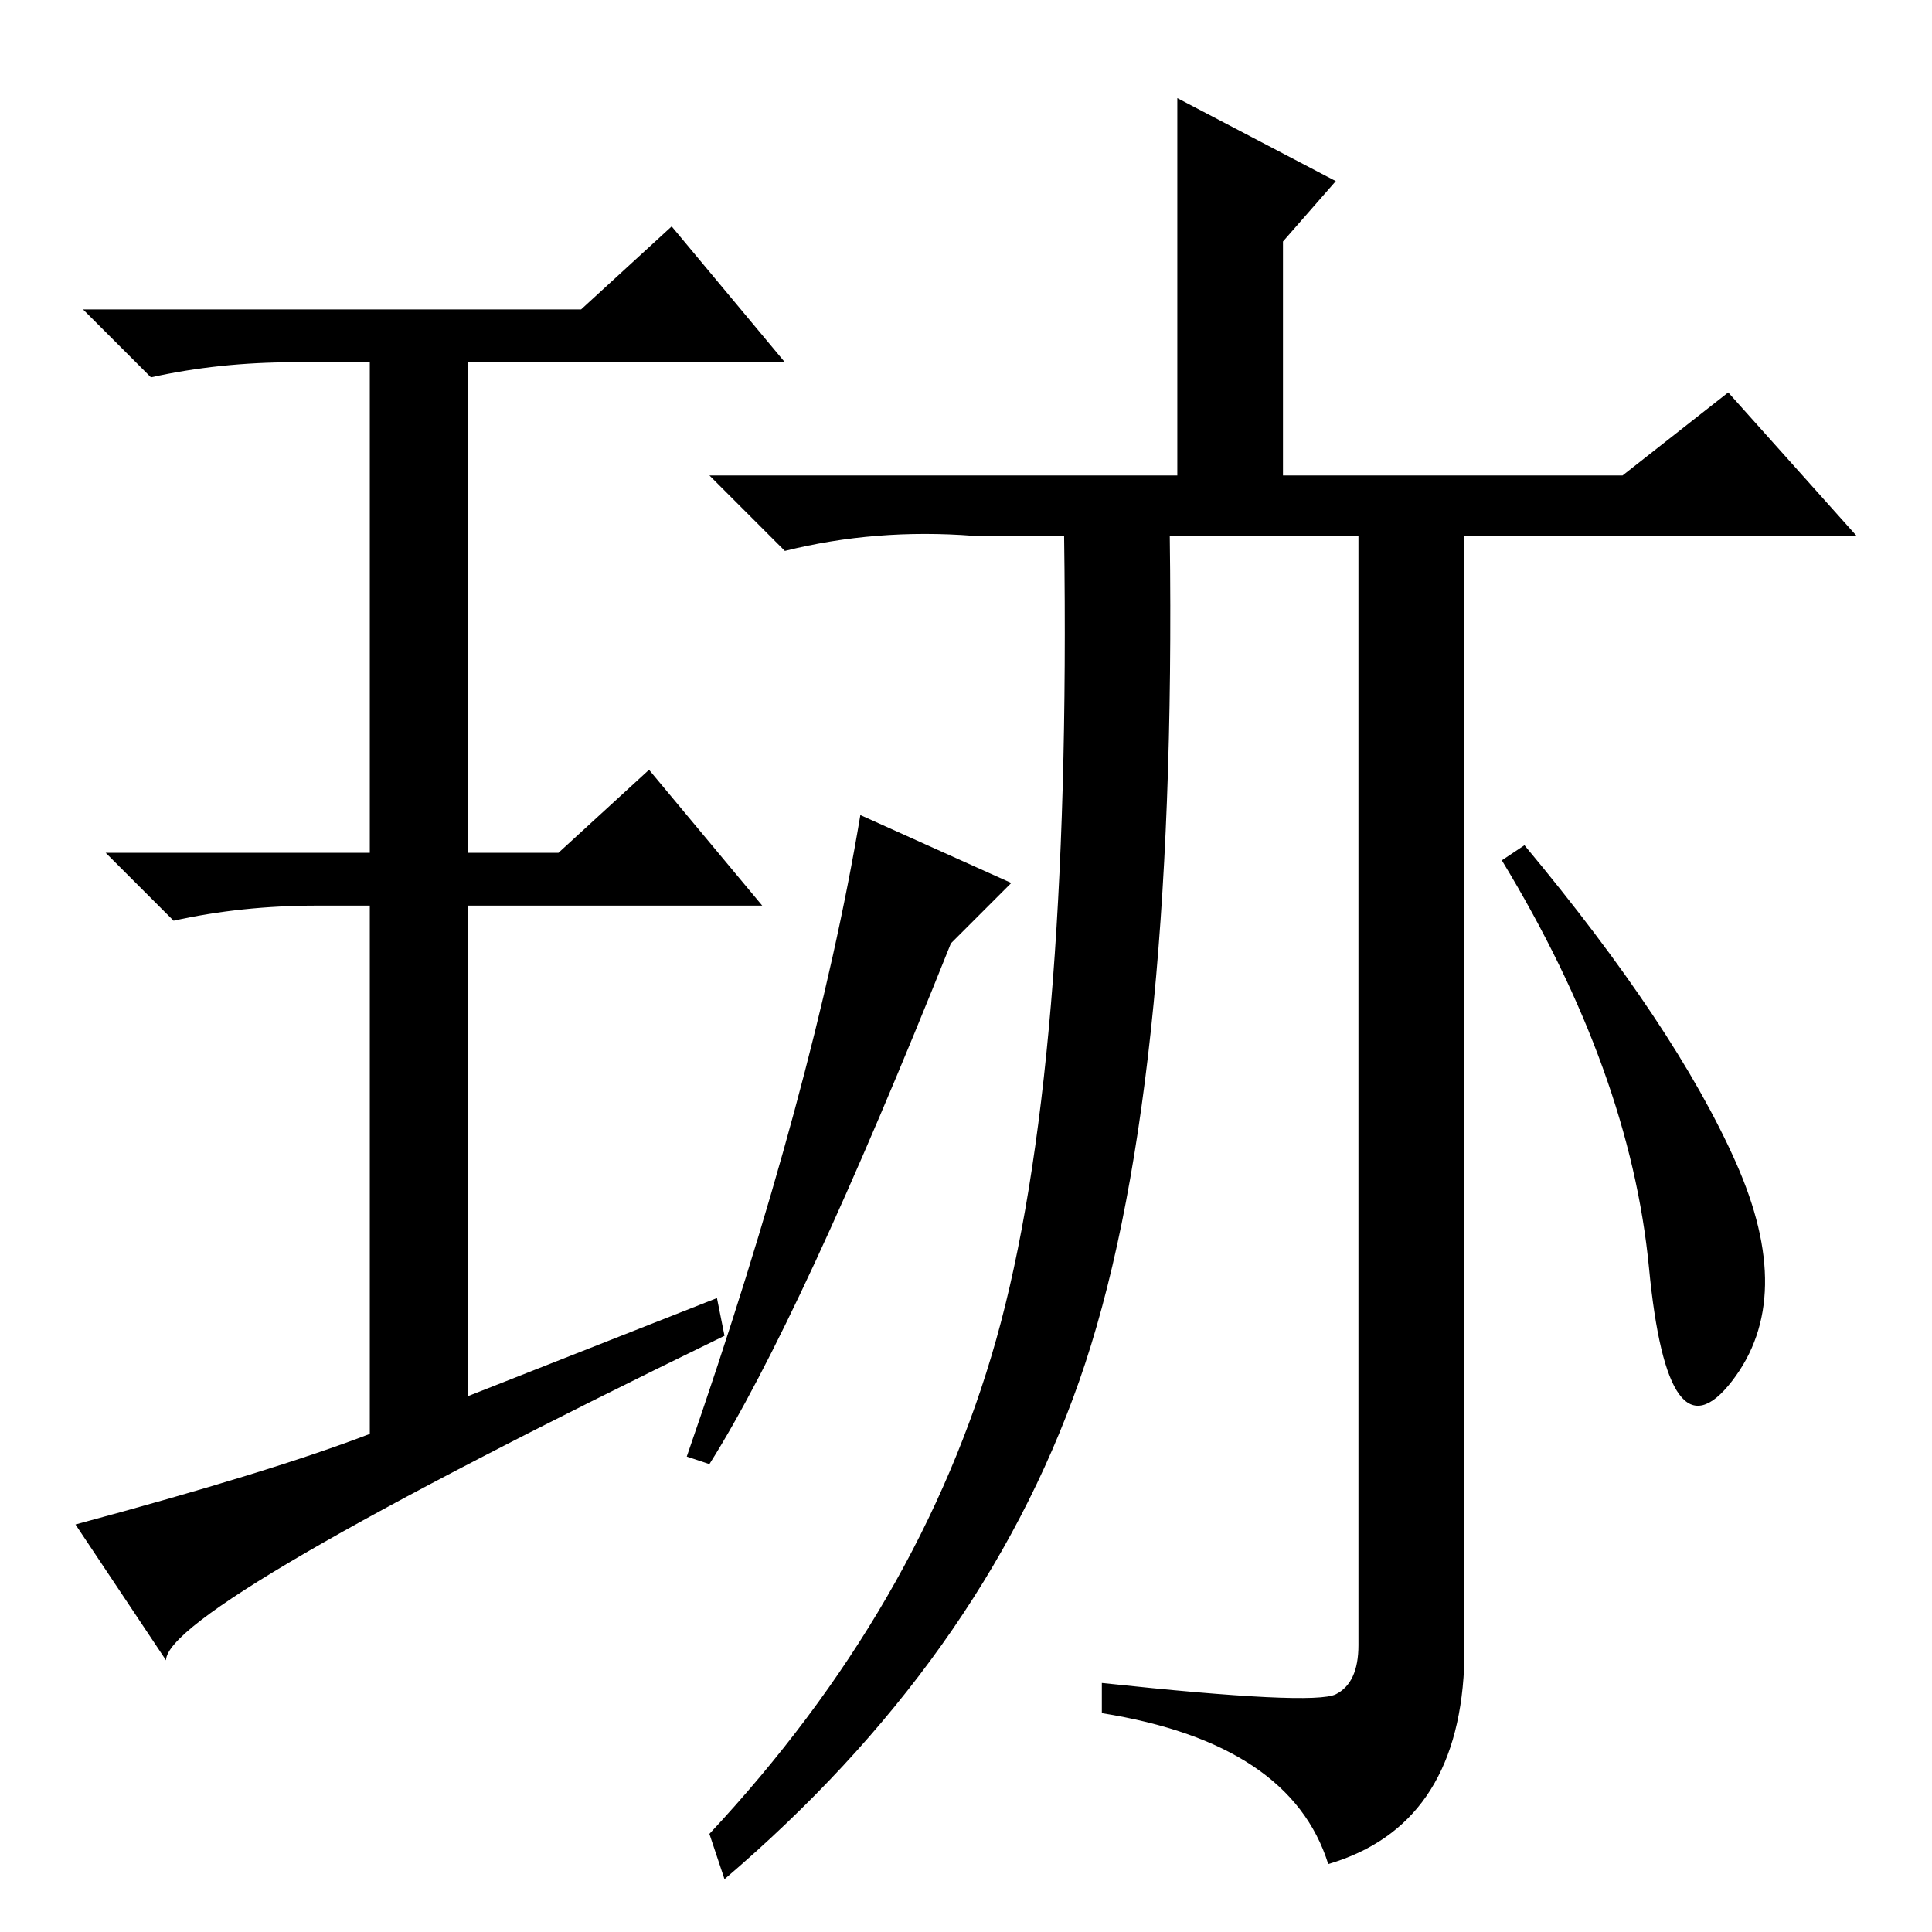 <?xml version="1.0" standalone="no"?>
<!DOCTYPE svg PUBLIC "-//W3C//DTD SVG 1.1//EN" "http://www.w3.org/Graphics/SVG/1.1/DTD/svg11.dtd" >
<svg xmlns="http://www.w3.org/2000/svg" xmlns:xlink="http://www.w3.org/1999/xlink" version="1.1" viewBox="0 -36 256 256">
  <g transform="matrix(1 0 0 -1 0 220)">
   <path fill="currentColor"
d="M95 84l1 -5q-74 -36 -74 -43l-12 18q26 7 39 12v70h-7q-10 0 -19 -2l-9 9h35v65h-10q-10 0 -19 -2l-9 9h66l12 11l15 -18h-42v-65h12l12 11l15 -18h-39v-65zM177 31.5q3 1.5 3 6.5v147h-25q1 -75 -12 -112t-47 -66l-2 6q28 30 38 65.5t9 106.5h-12q-13 1 -25 -2l-10 10
h62v50l21 -11l-7 -8v-31h45l14 11l17 -19h-52v-150q-1 -21 -18 -26q-5 16 -30 20v4q28 -3 31 -1.5zM134 139l-8 -8q-20 -50 -32 -69l-3 1q17 49 23 85zM202 144q20 -24 28 -42t-0.5 -29t-11 15t-19.5 54z" />
  </g>

</svg>
